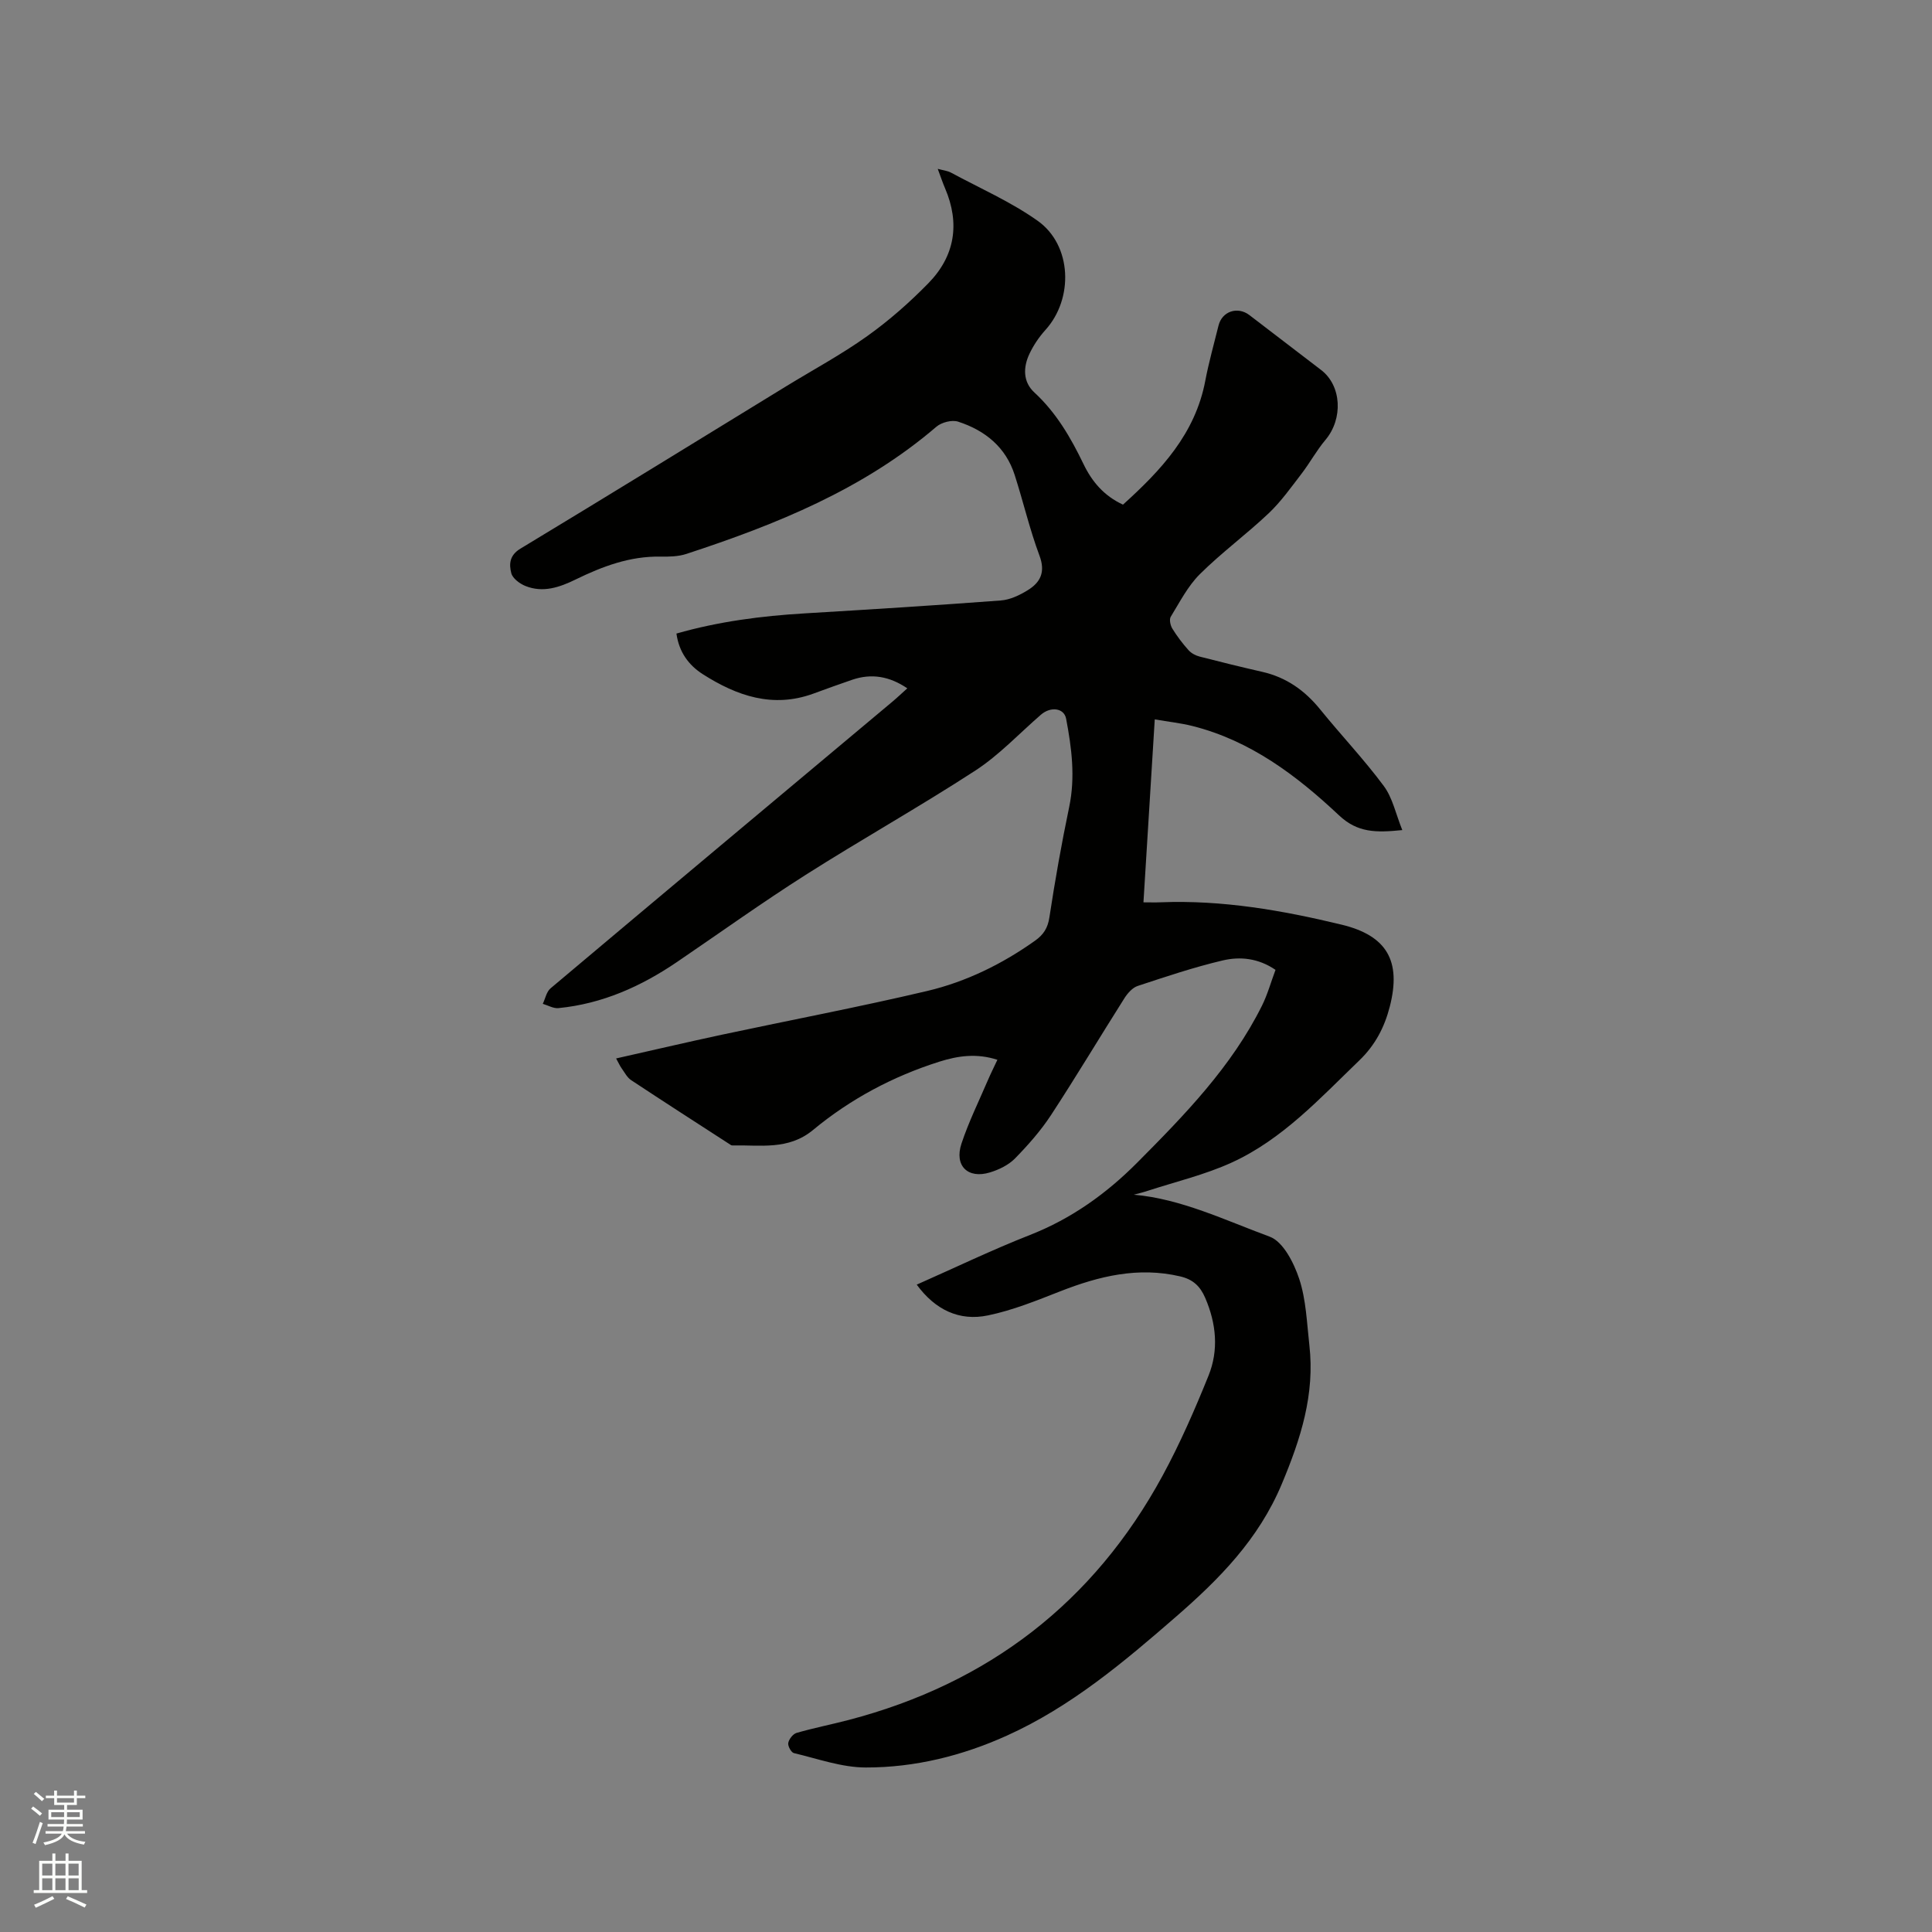<svg enable-background="new 0 0 400 400" viewBox="0 0 400 400" xmlns="http://www.w3.org/2000/svg"><rect x="0" y="0" width="400" height="400" fill="#808080" stroke="none"/><path d="m6.44 374.46.42-.45c.65.47 1.27.95 1.85 1.44l-.45.49c-.65-.56-1.25-1.06-1.82-1.48m.93 7.33-.63-.26c.55-1.36 1.05-2.8 1.52-4.33.19.1.38.19.59.27-.46 1.29-.95 2.73-1.48 4.32m-.38-10.38.44-.42c.43.34 1.01.82 1.74 1.44l-.49.49c-.53-.51-1.09-1.01-1.69-1.51m2.5.35h1.72v-1.04h.59v1.04h3.52v-1.04h.59v1.04h1.75v.53h-1.75v1.42h-2.03v.97h3.22v2.03h-3.24c0 .35-.01.66-.03.93h3.32v.53h-3.37c-.03.27-.08.58-.15.94h3.96v.53h-3.71c.67.92 1.93 1.48 3.79 1.68-.13.24-.23.44-.29.59-2.13-.38-3.48-1.08-4.04-2.12-.43.97-1.77 1.72-4.03 2.23-.09-.19-.2-.37-.33-.55 2.1-.42 3.37-1.03 3.81-1.83h-3.36v-.53h3.58c.08-.29.13-.61.16-.94h-3.33v-.53h3.39c.02-.27.04-.58.04-.93h-3.23v-2.03h3.25v-.97h-2.07v-1.42h-1.73zm1.12 3.44v1h2.65c.01-.3.02-.44.01-.4v-.25-.35zm1.19-2h3.52v-.91h-3.52zm4.71 2h-2.63v.59c0 .15-.01.28-.01.4h2.64z" fill="#fbfcfa"/><path d="m13.56 383.74h.63v1.52h2.72v6.07h1.13v.6h-11.06v-.6h1.13v-6.07h2.73v-1.52h.63v1.52h2.1v-1.52zm-2.69 8.83.38.56c-1.24.63-2.53 1.25-3.85 1.85-.1-.21-.21-.42-.34-.63 1.36-.55 2.63-1.15 3.81-1.78m-2.13-4.27h2.1v-2.45h-2.1zm0 3.04h2.1v-2.46h-2.1zm2.72-3.04h2.1v-2.45h-2.1zm0 3.04h2.1v-2.46h-2.1zm6.07 3.6c-1.41-.71-2.7-1.3-3.86-1.78l.35-.56c1.45.62 2.75 1.19 3.88 1.72zm-1.25-9.09h-2.1v2.45h2.1zm-2.09 5.49h2.1v-2.46h-2.1z" fill="#fbfcfa"/><path d="m189.8 265.97c7.96-3.52 15.59-7.2 23.46-10.29 8.58-3.37 15.81-8.55 22.22-15 9.8-9.86 19.51-19.83 25.8-32.47 1.16-2.34 1.86-4.9 2.8-7.41-3.59-2.45-7.37-2.79-10.94-1.95-5.95 1.4-11.77 3.36-17.59 5.28-1.07.35-2.07 1.48-2.72 2.49-5.1 8.05-9.99 16.24-15.21 24.22-2.13 3.25-4.75 6.22-7.47 9-1.34 1.37-3.33 2.33-5.2 2.9-4.57 1.39-7.41-1.38-5.89-5.96 1.49-4.5 3.61-8.79 5.48-13.16.58-1.35 1.24-2.66 1.96-4.2-4.28-1.39-8.15-.84-12.06.4-9.61 3.05-18.38 7.73-26.11 14.13-5.14 4.25-10.96 3.07-16.69 3.2-.1 0-.22-.02-.31-.08-6.89-4.46-13.8-8.9-20.65-13.43-.84-.55-1.36-1.6-1.98-2.46-.36-.5-.6-1.07-1.14-2.04 7.46-1.68 14.65-3.36 21.87-4.91 14.18-3.03 28.43-5.73 42.54-9.06 8.06-1.91 15.52-5.57 22.34-10.42 1.74-1.24 2.63-2.62 2.96-4.84 1.16-7.63 2.51-15.25 4.09-22.81 1.3-6.2.52-12.24-.63-18.29-.42-2.24-3.2-2.6-5.24-.82-4.48 3.89-8.61 8.32-13.53 11.53-11.53 7.5-23.56 14.24-35.17 21.62-9.03 5.74-17.73 11.98-26.58 18-7.47 5.09-15.52 8.69-24.6 9.58-1.04.1-2.15-.57-3.23-.89.52-1.08.76-2.49 1.6-3.2 23.52-19.8 47.11-39.53 70.68-59.27 1.04-.87 2.03-1.81 3.19-2.85-3.7-2.5-7.4-3.13-11.39-1.78-2.7.92-5.39 1.9-8.07 2.88-8.39 3.06-15.84.46-22.86-4.01-2.92-1.86-4.95-4.57-5.48-8.43 8.75-2.5 17.62-3.65 26.6-4.18 13.53-.81 27.05-1.65 40.56-2.67 1.9-.14 3.87-1.08 5.53-2.1 2.66-1.62 3.76-3.76 2.47-7.19-2.03-5.44-3.35-11.15-5.13-16.69-1.85-5.79-6.16-9.24-11.71-11.04-1.28-.42-3.44.14-4.5 1.05-15.13 12.97-33.15 20.23-51.75 26.33-1.67.55-3.57.59-5.35.56-6.34-.12-12.03 2.02-17.6 4.74-3.29 1.61-6.75 2.81-10.39 1.34-1.17-.47-2.64-1.56-2.92-2.64-.48-1.84-.41-3.7 1.89-5.09 18.41-11.12 36.72-22.4 55.06-33.64 5.6-3.43 11.42-6.56 16.75-10.37 4.53-3.23 8.77-6.97 12.66-10.95 5.49-5.62 6.57-12.35 3.44-19.66-.5-1.16-.9-2.37-1.51-4.01 1.13.31 2.03.39 2.76.79 6.03 3.25 12.4 6.04 17.95 9.98 7.09 5.05 7.45 16.1 1.59 22.58-1.33 1.47-2.49 3.19-3.33 4.98-1.3 2.77-1.34 5.78 1.03 7.96 4.55 4.2 7.54 9.36 10.18 14.83 1.73 3.6 4.21 6.57 8.17 8.4 7.87-7.11 14.96-14.65 17.04-25.64.73-3.84 1.8-7.62 2.74-11.43.73-2.97 3.96-4.04 6.4-2.17 4.94 3.79 9.89 7.58 14.84 11.36 4.26 3.25 4.59 10.11.89 14.49-1.82 2.16-3.19 4.7-4.91 6.95-2.17 2.82-4.25 5.78-6.81 8.21-4.61 4.37-9.78 8.16-14.28 12.63-2.48 2.47-4.16 5.78-6.02 8.81-.34.56-.08 1.78.32 2.44.98 1.59 2.12 3.1 3.37 4.49.56.63 1.47 1.11 2.3 1.32 4.3 1.11 8.63 2.17 12.96 3.16 4.97 1.13 8.81 3.85 12 7.79 4.32 5.33 9.07 10.33 13.15 15.83 1.83 2.46 2.49 5.79 3.84 9.14-5.46.55-9.25.57-13.11-3.06-8.74-8.22-18.33-15.47-30.34-18.49-2.42-.61-4.93-.87-7.8-1.37-.79 12.81-1.55 25.13-2.34 37.88 1.34 0 2.48.04 3.6-.01 12.73-.5 25.13 1.66 37.42 4.63 9.41 2.27 12.4 7.54 9.98 16.97-1.11 4.31-3.03 7.98-6.3 11.13-8.17 7.87-15.92 16.35-26.42 21.15-5.54 2.53-11.58 3.96-17.41 5.86-1.09.36-2.21.62-2.87.8 9.75.84 18.86 5.27 28.14 8.69 2.79 1.03 5.01 5.43 6.11 8.74 1.43 4.33 1.58 9.11 2.1 13.72 1.16 10.19-1.76 19.32-5.71 28.75-4.82 11.5-12.97 19.7-21.91 27.48-10.8 9.39-21.75 18.62-34.98 24.6-9.3 4.2-19.09 6.62-29.22 6.61-4.97 0-9.96-1.81-14.9-2.98-.56-.13-1.29-1.47-1.17-2.1.15-.8.98-1.86 1.72-2.08 3.56-1.03 7.2-1.74 10.79-2.68 28.88-7.56 50.71-24.29 64.98-50.56 3.62-6.67 6.68-13.68 9.52-20.72 2.14-5.3 1.61-10.78-.68-16.1-1.05-2.44-2.54-3.84-5.2-4.46-8.68-2.03-16.76-.06-24.79 3.08-4.9 1.92-9.86 3.94-14.99 5-5.93 1.24-10.93-1.15-14.75-6.37z" fill="#010100"/></svg>